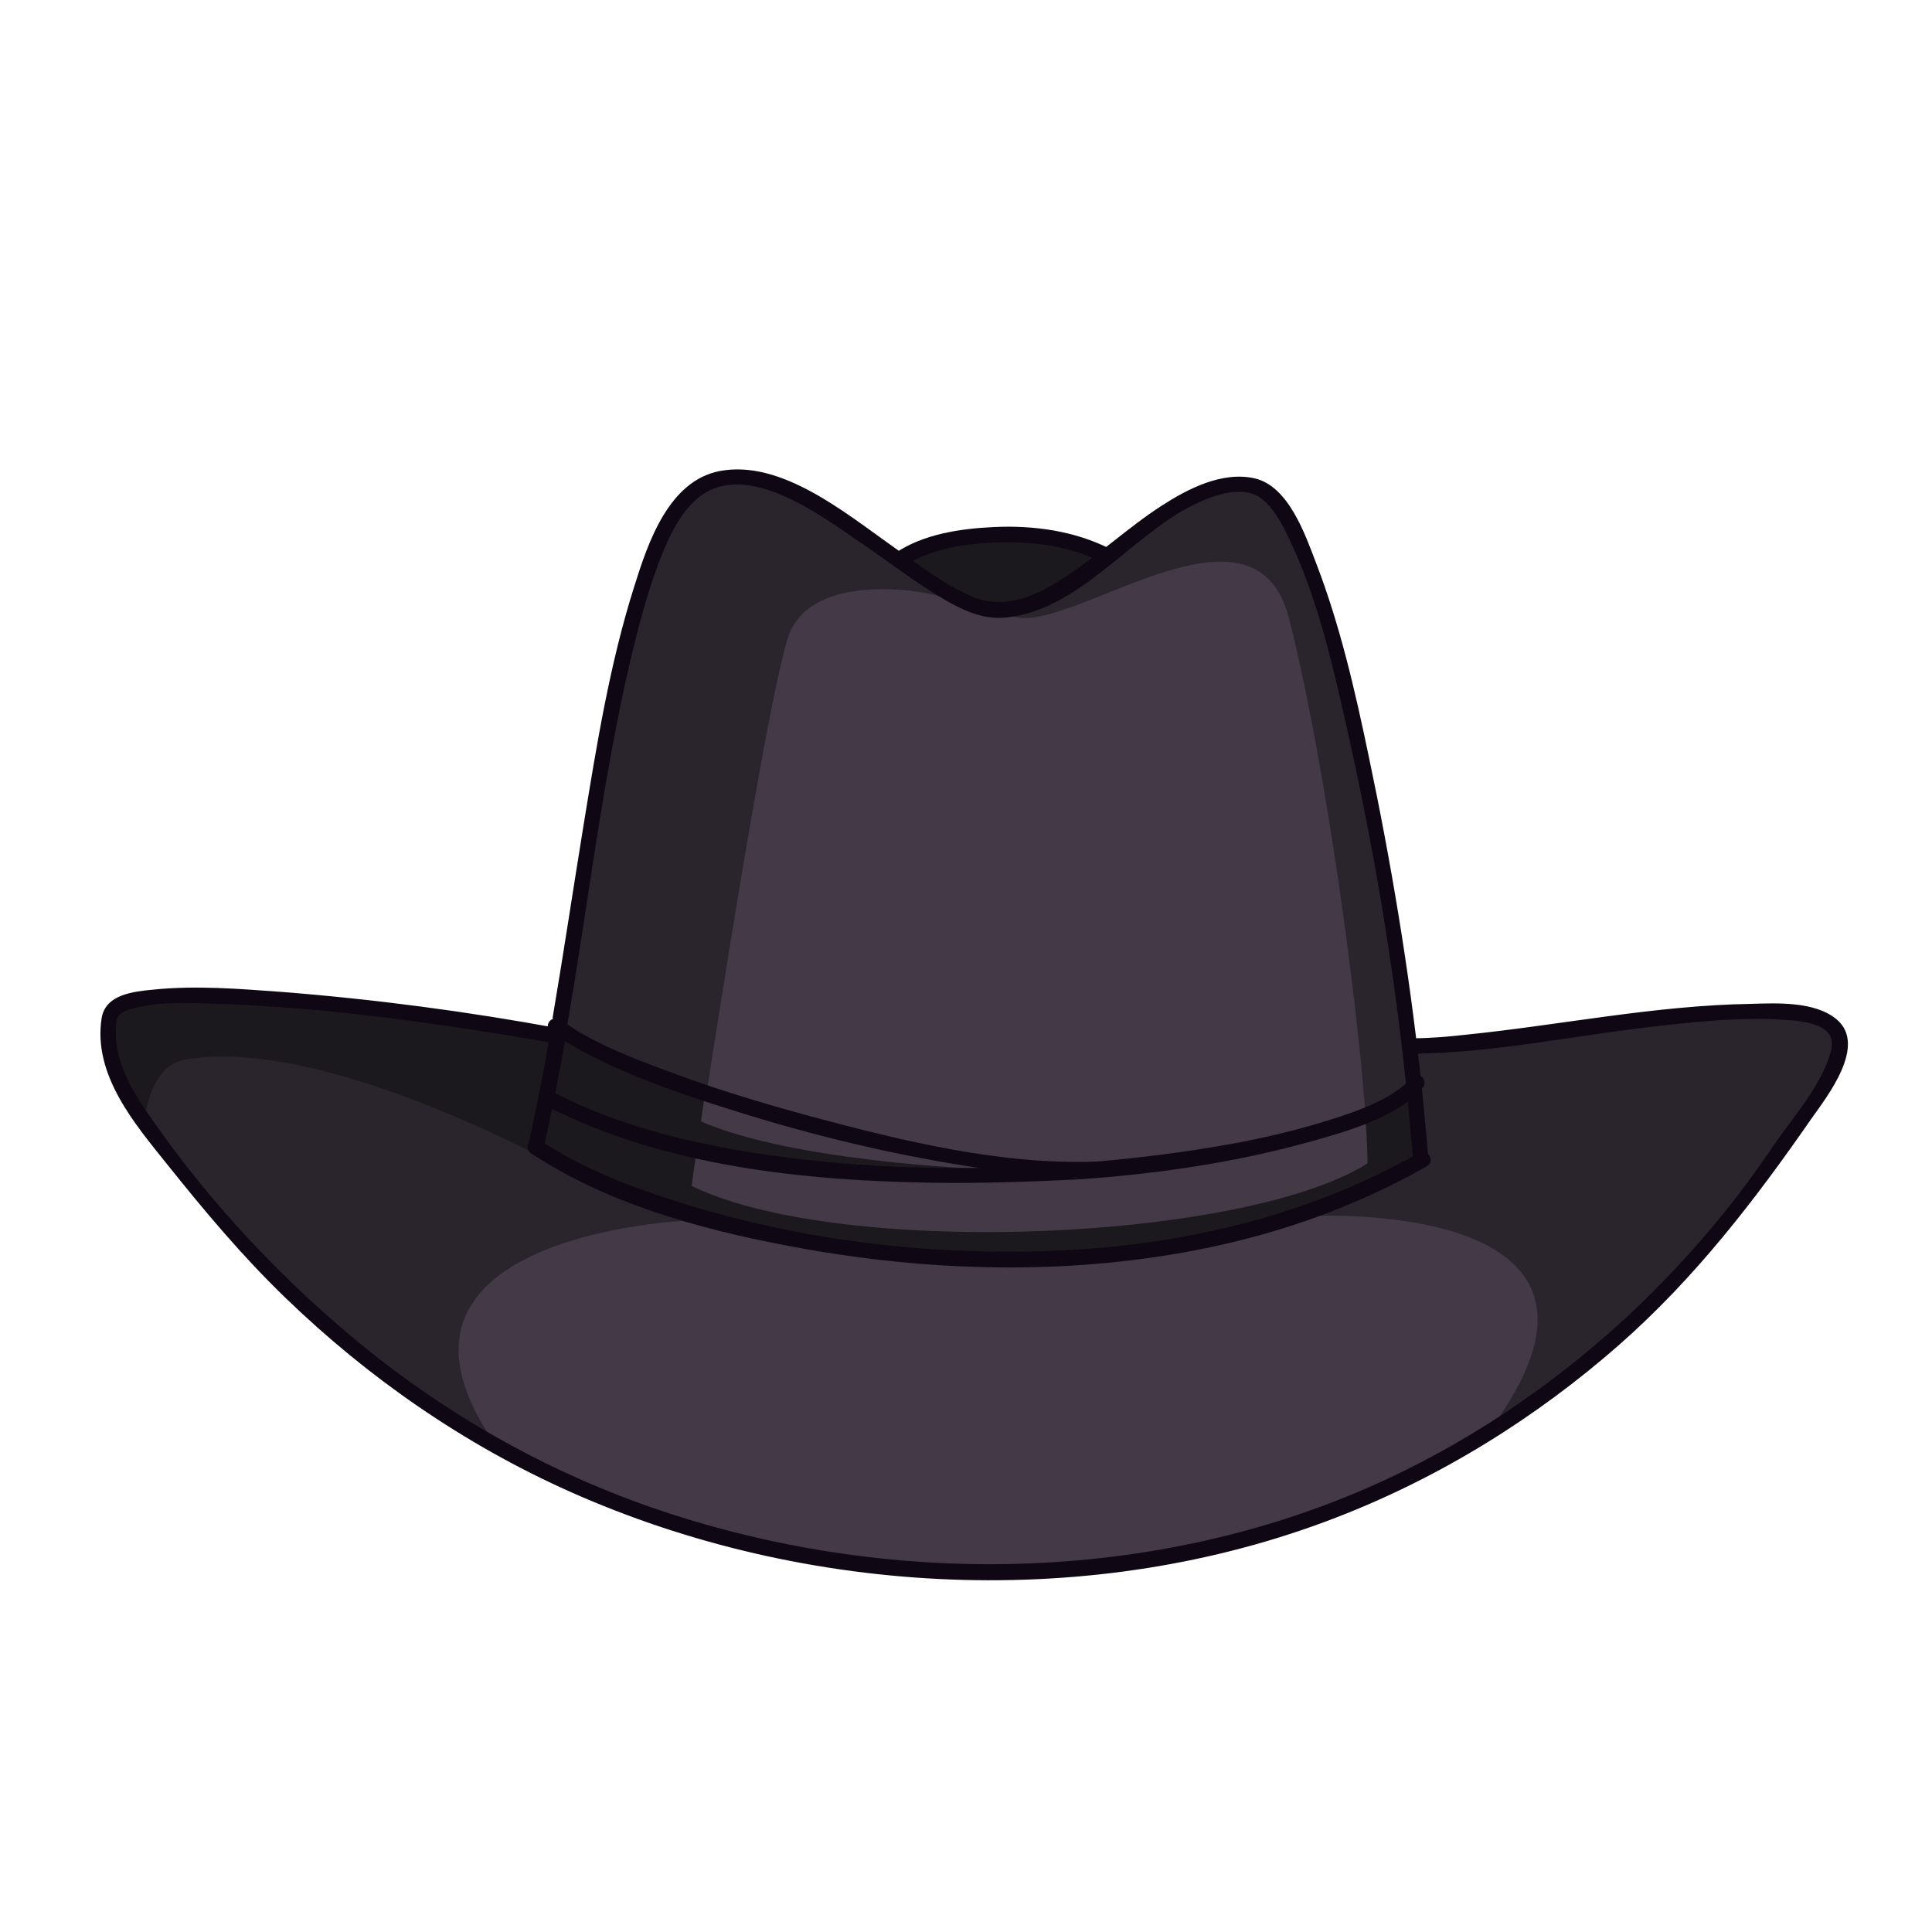<?xml version="1.0" encoding="utf-8"?>
<!-- Generator: Adobe Illustrator 19.2.0, SVG Export Plug-In . SVG Version: 6.00 Build 0)  -->
<svg version="1.1" id="Layer_1" xmlns="http://www.w3.org/2000/svg" xmlns:xlink="http://www.w3.org/1999/xlink" x="0px" y="0px"
	 viewBox="0 0 500 500" style="enable-background:new 0 0 500 500;" xml:space="preserve">
<style type="text/css">
	.st0{fill:#433947;}
	.st1{fill:#2A242D;}
	.st2{fill:#1C191E;}
	.st3{fill:#0F0814;}
</style>
<g>
	<path class="st0" d="M256.3,407c-37.4,0-74.7-7.9-108.1-22.8c-26.5-11.9-51.1-28.6-72.9-49.7C64,323.5,54,311.6,45,300.3l-1.3-1.6
		C35.5,288.5,26.2,277,28.3,264c0.7-4.3,5.6-5.1,11.5-5.7H40c3.5-0.3,7.1-0.5,11.2-0.5c7.4,0,15.2,0.6,21.5,1.1
		c22.8,1.8,46.3,4.8,69.6,9.1l2,0.4l0.3-2c1.8-10.6,3.5-21.5,5.2-31.9c1-6.7,2.1-13.6,3.2-20.4l0.3-1.8c3.3-20,6.6-40.6,12.8-60
		c3.3-10.3,8.3-25.9,20.6-28.3c1.4-0.3,2.8-0.4,4.2-0.4c11.9,0,24.4,9,34.4,16.2c1.5,1.1,2.9,2.1,4.2,3c0.7,0.5,1.4,1,2.1,1.5
		l1.1,0.8l1.1-0.7c5.6-3.5,13.3-5.4,23.5-5.8c1.1,0,2.3-0.1,3.4-0.1c9.3,0,17.6,1.7,24.6,5l1.1,0.5l2.8-2.2c4-3.1,8.1-6.4,12.4-9.1
		c7.5-4.9,13.7-7.2,19-7.2c1.2,0,2.4,0.1,3.5,0.4c7.2,1.6,11.3,12.3,14,19.3l0.5,1.3c6.3,16.3,10.1,33.4,13.5,49.6
		c5.3,25.4,9.4,49.9,12.3,72.9l0.2,1.8h1.8c4.6-0.1,9.1-0.5,12.8-0.9c8.7-0.9,17.5-2.1,26-3.3c15.6-2.2,31.8-4.4,47.8-4.7h1.3
		c1.2,0,2.4,0,3.7,0c5.3,0,11.9,0.4,15.8,3.6c6,5-1.7,15.8-5.8,21.6c-0.4,0.5-0.7,1-1,1.5c-13.7,19.6-29.1,40.2-49.3,58.1
		c-21.9,19.3-46.3,34.2-72.7,44.4C317.6,401.6,287.7,407,256.3,407L256.3,407z"/>
	<g>
		<path class="st1" d="M244,154.6c-5.8-2.1-33.5-6.3-39.7,9.4s-26.5,151.9-26.5,151.9s-88.1,3.6-49.2,58.5
			c2.4,3.4-34.3-23.2-34.3-23.2l-31.9-27.9l-10.6-14.7L41,295.3l-9.3-13.7l-3.5-10.9l2.2-11.6l23-2l26,2l30.6,3.8l33.3,5.3l2.6-13.2
			l7.1-41l6.8-37.9l7.7-28.3l7.4-15.7l9.4-8.5l14.4,1.1l24.6,12.8l10,7.5l4.3-2.6l15.5-3.6l18.8,0.5c0,0,8.3,2,8.9,2.2
			s4.6,1.9,4.6,1.9l-3.8,5.7l-13.3,6.5c0,0-10.1,2.4-10.8,2.3C256.7,157.9,244,154.6,244,154.6z"/>
		<path class="st1" d="M262.1,159.5c14.4,5.1,62.5-34.6,71.5,0.5c12.4,48.9,23.3,143.2,19.6,147.3c-3.7,4.2,5.2-1.7,5.2-1.7l9.8-5.6
			l-1.8-13.5l-5.4-50.3l-10.5-48.6l-6.4-30.1l-10.4-22.3l-7.7-8.8l-8.2-0.8l-11.6,2.9L262.1,159.5z"/>
		<path class="st1" d="M339.7,314.7c0,0,91.5-4.7,45.1,56.4c-4.3,5.6,23-16.5,23-16.5l23.4-22.8l22.2-23.9l17.4-24.9l5.1-10.4
			l-1.9-7.1l-8-3.5h-28.2l-33.5,4.6l-26.9,4.1h-12.6l3.3,28.4L339.7,314.7z"/>
	</g>
	<path class="st0" d="M365.7,280.1c0,0-10.3,10.1-11.3,9.3s-20.9,5.9-20.9,5.9l-26.9,4.7l-41.1,3.8l-10.4-4.7l-22.3-2.7l-19.6-4.6
		l-23.3-6.8l-13.6-4.4l-22-9.3l-9.6-5.1l-2,15.4l-4.1,13.7l2.9,3.3l24.8,11.4l25.7,7.7l31,5.7l39.2,2.5l40.1-3.2l28.7-6.6l21.7-8.1
		l15.5-8L365.7,280.1z"/>
	<g>
		<path class="st2" d="M149.5,304.5c0,0-63.8-36.7-101.5-30.3c-9.8,1.7-10.6,16.3-10.6,16.3l-7.9-14.4L28.3,264l5.7-6.2l26.5-0.3
			l38.7,3.9l45.4,4.6l6.1,22.3L149.5,304.5z"/>
		<polygon class="st2" points="233.4,145 246.2,153.8 257.5,158 271.5,154.1 283.5,146.2 285.4,143.4 279.9,141.2 267.8,138.4 
			253.1,138.8 239.3,141.7 		"/>
	</g>
	<g>
		<polygon class="st2" points="182.5,282.7 154.2,271.3 144.6,266.1 142.5,281.6 138.5,295.3 141.3,298.6 177.8,314.9 		"/>
		<path class="st2" d="M366.4,286.5l-0.6-5.6l-0.1-0.8c0,0-10.3,10.1-11.3,9.3c-0.1-0.1-0.5-0.1-1,0c0.7,10.2,0.7,16.9-0.2,17.9
			c-0.2,0.2-0.4,0.4-0.5,0.6l15.5-7.9L366.4,286.5z"/>
		<path class="st2" d="M177.8,306.3c38.2,20,150.3,15,179-7.2c6.8-5.2,6.8,3.5,6.8,3.5L343,312.9l-48.3,11.4l-50.7,1.6l-36.3-4.9
			l-34.3-7C173.4,314,176.3,305.6,177.8,306.3z"/>
		<path class="st2" d="M178.8,289c23.2,11.7,76.3,13.6,76.3,13.6l-5.8,3l-40.2-3.5l-32.2-4.5C176.9,297.7,177.3,288.2,178.8,289z"/>
	</g>
	<path class="st3" d="M271.9,303.1c-1.9-0.4-3.9,0.1-5.3-1.3c-23.8,1.2-47.7,0.2-71.1-3.4c-17.9-2.8-35.8-7.2-52-15.6
		c-2.3-1.2-4.3,2.3-2,3.5c30.5,15.6,66.7,19.3,100.4,19.8c11.2,0.2,26.2-0.3,37.6-0.9C278.2,304.7,273.3,303.4,271.9,303.1z"/>
	<g>
		<g>
			<path class="st3" d="M365.6,272.7c21.6-0.2,43.2-5,64.6-7.3c10.3-1.1,20.9-2.2,31.3-1.5c3.3,0.2,7.1,0.5,10,2.1
				c3.4,1.9,2.9,4.9,1.6,8.4c-2.9,7.7-8.8,14.5-13.5,21.2c-3.1,4.5-6.2,9-9.6,13.4c-6.9,9-14.5,17.6-22.5,25.6
				c-18.7,18.6-40.3,34.3-64,46c-58.3,28.8-128.4,31.1-189.9,11.2c-27.8-9-53.8-23-76.7-41.1c-22.5-17.8-43.2-39.8-59.3-63.5
				c-3.9-5.8-7.4-12.2-7.6-19.3c-0.1-4.2,0-5.5,3.7-6.7c7.8-2.3,17-1.6,25.1-1.3c24,0.9,48.1,4.1,71.8,7.9c4.4,0.7,8.9,1.5,13.3,2.3
				c2.5,0.5,3.6-3.4,1.1-3.9c-23.8-4.4-48-7.6-72.2-9.5c-10.9-0.8-22.1-1.7-33-0.6c-5.2,0.5-12.5,1.2-13.5,7.4
				c-2.3,14.8,8.7,27.5,17.1,38c9.6,12,19.4,23.7,30.5,34.4c21.4,20.7,46.2,37.9,73.5,50.1c61.3,27.4,135.6,31.1,198.5,6.7
				c26.9-10.4,51.7-25.8,73.3-44.8c19.5-17.2,34.9-37.2,49.6-58.4c4.1-5.8,14.5-19,6.5-25.7c-5.6-4.7-15.5-4.2-22.2-4
				c-24.8,0.4-49.3,5.5-73.9,8c-4.5,0.5-9.1,0.9-13.6,0.9C363,268.7,363,272.7,365.6,272.7L365.6,272.7z"/>
		</g>
		<g>
			<path class="st3" d="M354.2,195.6c-3.5-16.8-7.4-33.8-13.6-49.9c-2.8-7.3-7.1-19.9-15.9-21.9c-8.4-1.9-17.3,2.7-24.1,7.1
				c-8.8,5.7-16.5,13-25.4,18.7c-7.2,4.7-15.4,8.4-23.8,4.7c-7.5-3.3-14.2-8.5-20.8-13.2c-11.9-8.4-28.5-22.2-44.3-19.2
				c-13.2,2.5-18.6,18.5-22.1,29.7c-6.4,20.1-9.8,41.3-13.2,62.1c-2.7,16.6-5.2,33.3-8,49.8c1.2,0.9,2.4,1.7,3.7,2.4
				c5.5-31.6,9.1-63.6,16.4-94.8c2-8.4,4.2-16.9,7.2-25c2.2-5.7,4.8-12,9.3-16.3c12.1-11.8,32,3,42.5,10.2
				c7.1,4.8,13.9,10.1,21.2,14.5c5.3,3.2,10.9,6,17.2,5.3c18.7-2,31.8-20.6,47.7-28.8c5.1-2.6,13.5-6,18.6-1.7
				c3.5,2.9,5.7,7.7,7.6,11.8c6.5,14.1,10.2,29.7,13.6,44.8c7.2,31.5,12.7,63.7,16,95.9c1.2-0.9,2.5-1.7,3.7-2.6
				C364.7,251.2,360,223.1,354.2,195.6z"/>
		</g>
		<g>
			<g>
				<path class="st3" d="M137.5,298.5c21.1,14,47.7,20.7,72.4,25c33.7,5.8,68.7,6.4,102.3-0.5c20-4.1,39.4-11.1,57.1-21.2
					c2.2-1.3,0.2-4.7-2-3.5c-30.9,17.7-66.5,25.1-101.8,25.6c-31,0.5-62.5-3.9-92-13.5c-11.8-3.8-23.6-8.5-33.9-15.4
					C137.3,293.6,135.3,297.1,137.5,298.5L137.5,298.5z"/>
			</g>
			<g>
				<path class="st3" d="M365.4,278.8c-5,6.1-16.6,9.6-23.8,11.8c-13.6,4.1-27.6,6.5-41.7,8.3c-10.3,1.3-20.7,2.2-31.1,2.8
					c1.4,0.7,3.1,0.9,4.6,1.3c2.1,0.6,4,1.4,6,2.2c20.3-1.4,40.6-4.4,59.9-9.8c8.7-2.4,22.7-6.4,28.8-13.8
					C369.9,279.7,367,276.8,365.4,278.8z"/>
			</g>
			<g>
				<path class="st3" d="M142.5,267c12.7,9,31.9,15.6,47,20.3c21.2,6.7,42.9,11.9,64.8,15.1c9.9,1.5,19.9,2.5,29.9,2.2
					c2.6-0.1,2.6-4.1,0-4c-24.9,1-50.6-5.3-74.4-11.7c-12.6-3.4-25.1-7.2-37.3-11.8c-8.6-3.2-19.9-7.5-27.2-13.1
					C143.3,262.4,140.4,265,142.5,267L142.5,267z"/>
			</g>
			<path class="st3" d="M142.8,265.1c-1,5.5-1.9,11-3,16.5c-1,4.9-2,9.9-3.1,14.8c-0.6,2.5,3.3,3.6,3.9,1.1c2.3-9.9,4.2-20,6-30
				C145.2,266.8,143.9,266,142.8,265.1z"/>
			<path class="st3" d="M367.9,280.9c-1.3,0.9-2.5,1.7-3.7,2.7c0.5,5.2,1,10.4,1.4,15.6c0.2,2.5,4.2,2.6,4,0
				C369.1,293,368.5,286.9,367.9,280.9z"/>
		</g>
		<g>
			<path class="st3" d="M233.7,146.7c6.7-4.6,15.6-5.9,23.5-6.3c9.6-0.4,19.6,0.8,28.2,5.2c2.3,1.2,4.3-2.3,2-3.5
				c-9.2-4.7-19.9-6.2-30.2-5.7c-8.6,0.4-18.3,1.8-25.6,6.8C229.6,144.7,231.6,148.2,233.7,146.7L233.7,146.7z"/>
		</g>
	</g>
</g>
</svg>
